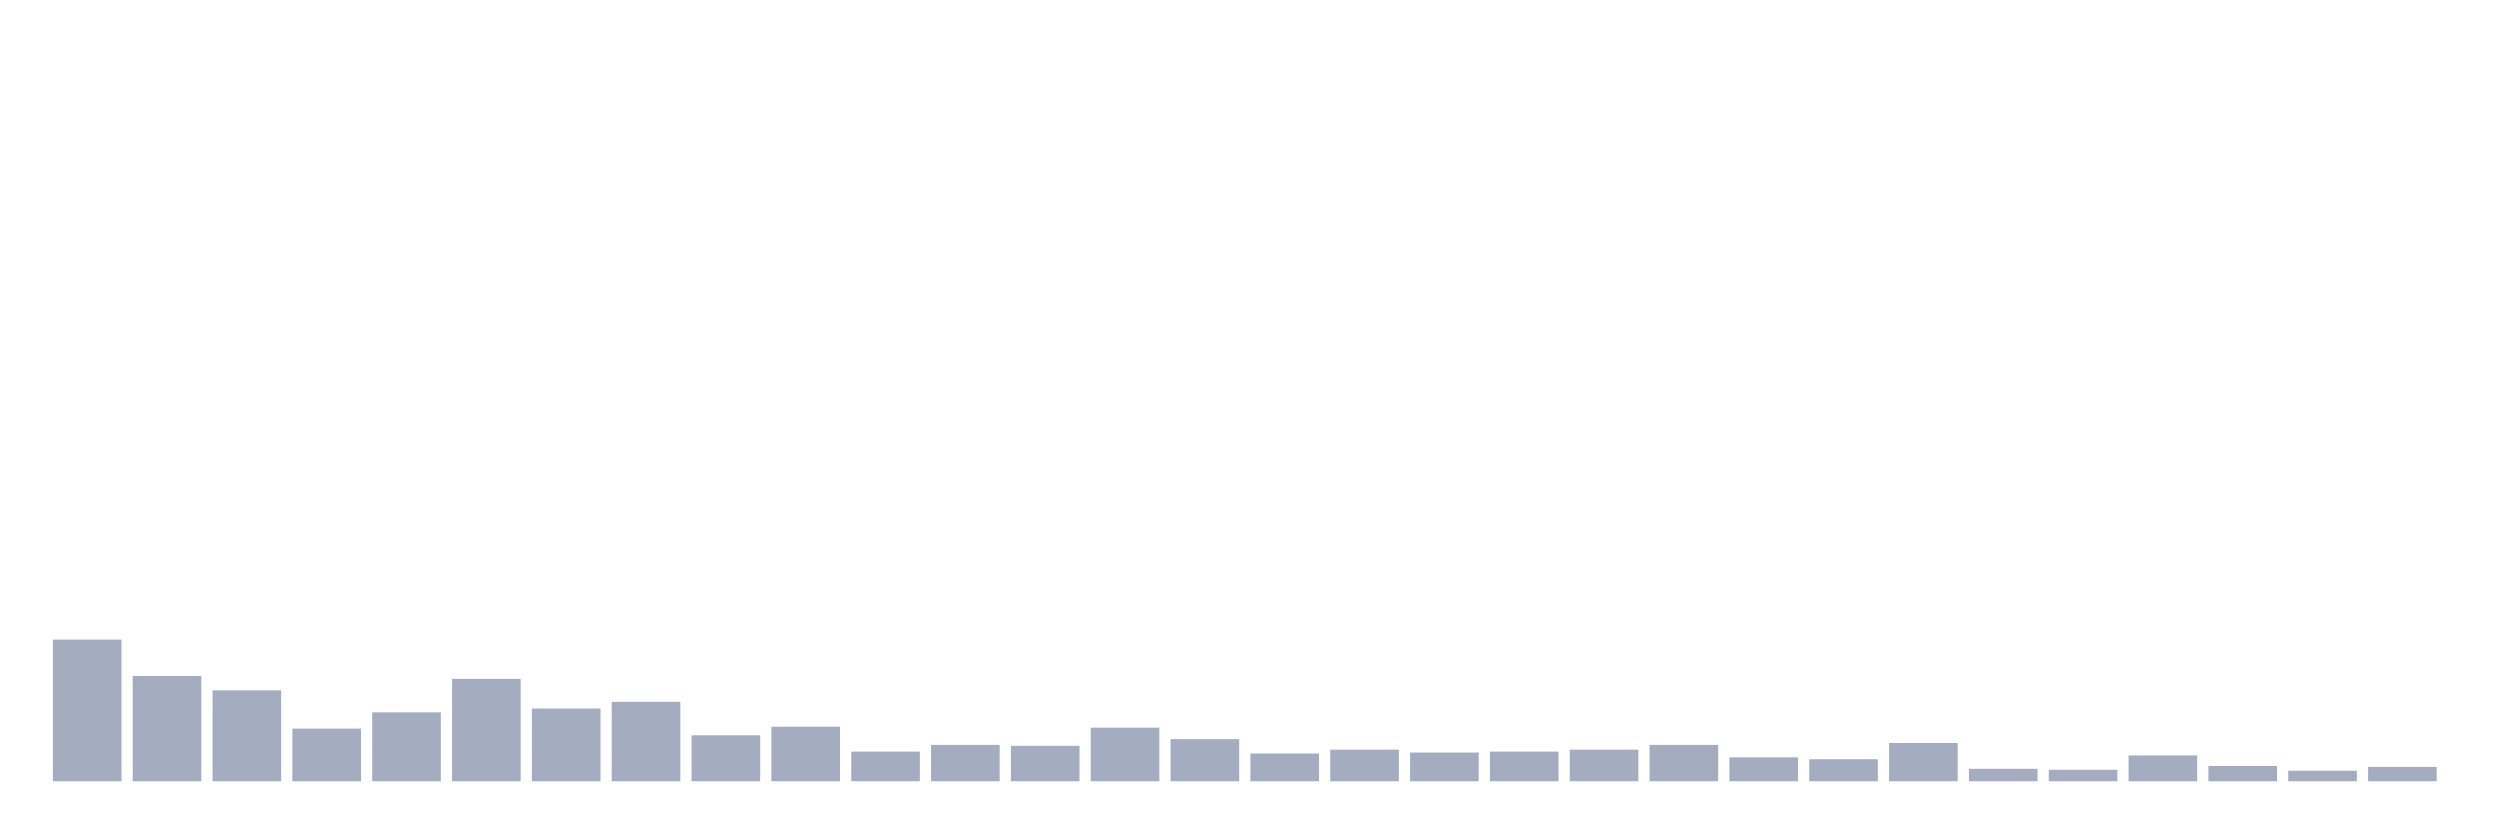 <svg xmlns="http://www.w3.org/2000/svg" viewBox="0 0 480 160"><g transform="translate(10,10)"><rect class="bar" x="0.153" width="13.175" y="112.808" height="27.192" fill="rgb(164,173,192)"></rect><rect class="bar" x="15.482" width="13.175" y="119.79" height="20.21" fill="rgb(164,173,192)"></rect><rect class="bar" x="30.81" width="13.175" y="122.546" height="17.454" fill="rgb(164,173,192)"></rect><rect class="bar" x="46.138" width="13.175" y="129.895" height="10.105" fill="rgb(164,173,192)"></rect><rect class="bar" x="61.466" width="13.175" y="126.772" height="13.228" fill="rgb(164,173,192)"></rect><rect class="bar" x="76.794" width="13.175" y="120.341" height="19.659" fill="rgb(164,173,192)"></rect><rect class="bar" x="92.123" width="13.175" y="126.037" height="13.963" fill="rgb(164,173,192)"></rect><rect class="bar" x="107.451" width="13.175" y="124.751" height="15.249" fill="rgb(164,173,192)"></rect><rect class="bar" x="122.779" width="13.175" y="131.181" height="8.819" fill="rgb(164,173,192)"></rect><rect class="bar" x="138.107" width="13.175" y="129.528" height="10.472" fill="rgb(164,173,192)"></rect><rect class="bar" x="153.436" width="13.175" y="134.304" height="5.696" fill="rgb(164,173,192)"></rect><rect class="bar" x="168.764" width="13.175" y="133.018" height="6.982" fill="rgb(164,173,192)"></rect><rect class="bar" x="184.092" width="13.175" y="133.202" height="6.798" fill="rgb(164,173,192)"></rect><rect class="bar" x="199.42" width="13.175" y="129.711" height="10.289" fill="rgb(164,173,192)"></rect><rect class="bar" x="214.748" width="13.175" y="131.916" height="8.084" fill="rgb(164,173,192)"></rect><rect class="bar" x="230.077" width="13.175" y="134.672" height="5.328" fill="rgb(164,173,192)"></rect><rect class="bar" x="245.405" width="13.175" y="133.937" height="6.063" fill="rgb(164,173,192)"></rect><rect class="bar" x="260.733" width="13.175" y="134.488" height="5.512" fill="rgb(164,173,192)"></rect><rect class="bar" x="276.061" width="13.175" y="134.304" height="5.696" fill="rgb(164,173,192)"></rect><rect class="bar" x="291.39" width="13.175" y="133.937" height="6.063" fill="rgb(164,173,192)"></rect><rect class="bar" x="306.718" width="13.175" y="133.018" height="6.982" fill="rgb(164,173,192)"></rect><rect class="bar" x="322.046" width="13.175" y="135.407" height="4.593" fill="rgb(164,173,192)"></rect><rect class="bar" x="337.374" width="13.175" y="135.774" height="4.226" fill="rgb(164,173,192)"></rect><rect class="bar" x="352.702" width="13.175" y="132.651" height="7.349" fill="rgb(164,173,192)"></rect><rect class="bar" x="368.031" width="13.175" y="137.612" height="2.388" fill="rgb(164,173,192)"></rect><rect class="bar" x="383.359" width="13.175" y="137.795" height="2.205" fill="rgb(164,173,192)"></rect><rect class="bar" x="398.687" width="13.175" y="135.039" height="4.961" fill="rgb(164,173,192)"></rect><rect class="bar" x="414.015" width="13.175" y="137.06" height="2.94" fill="rgb(164,173,192)"></rect><rect class="bar" x="429.344" width="13.175" y="137.979" height="2.021" fill="rgb(164,173,192)"></rect><rect class="bar" x="444.672" width="13.175" y="137.244" height="2.756" fill="rgb(164,173,192)"></rect></g></svg>